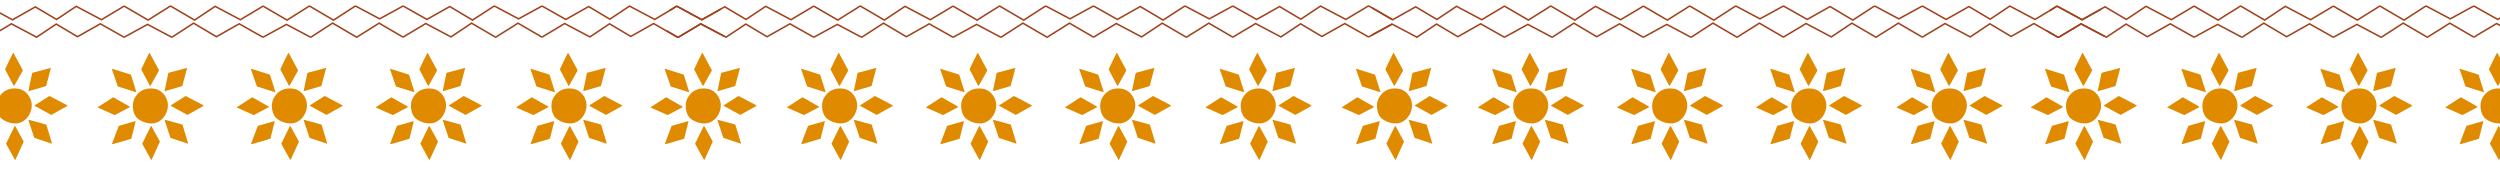 <?xml version="1.0" encoding="UTF-8"?>
<svg id="Layer_1" data-name="Layer 1" xmlns="http://www.w3.org/2000/svg" xmlns:xlink="http://www.w3.org/1999/xlink" viewBox="0 0 1944.94 143.99">
  <defs>
    <style>
      .cls-1, .cls-2, .cls-3 {
        fill: none;
      }

      .cls-4 {
        fill: #e08a00;
      }

      .cls-2 {
        stroke-width: 1.22px;
      }

      .cls-2, .cls-3 {
        stroke: #a0421d;
        stroke-miterlimit: 10;
      }

      .cls-3 {
        stroke-width: 1.22px;
      }

      .cls-5 {
        clip-path: url(#clippath);
      }
    </style>
    <clipPath id="clippath">
      <rect class="cls-1" x="-.39" y="-9.64" width="1945.33" height="153.63"/>
    </clipPath>
  </defs>
  <g class="cls-5">
    <g>
      <g>
        <g>
          <path class="cls-4" d="M548.79,96.01c-3.92.27-8.44-1.29-11.49-3.72-3.96-3.15-4.88-11.06-2.71-15.42,3.07-6.2,8.67-8.88,15.5-7.88,4.95.73,8.73,4.65,10.14,9.34,2.29,7.65-3.2,17.13-11.43,17.69Z"/>
          <path class="cls-4" d="M576.03,89.35c-.22.04-.44-.17-.64-.24-3.89-2.28-8-4.21-11.88-6.49-.23-.13-.7-.35-.54-.66l11.54-7.29c4.63,2.33,9.18,4.82,13.77,7.22.28.15.34.39.06.58l-12.31,6.89Z"/>
          <path class="cls-4" d="M571.97,66.94l-13.42,3.92c-.17.07-.35-.1-.35-.26l2.9-13.92,14.45-3.84.07.25-3.66,13.85Z"/>
          <path class="cls-4" d="M547.98,124.37c-.1.03-.22.02-.31-.04-2.36-4.13-4.63-8.34-6.91-12.52,2.14-4.56,4.47-9.05,6.66-13.6.31-.66.71.35.91.69,2.13,3.72,4.1,7.53,6.18,11.28l-5.45,11.98c-.22.27-.92,2.17-1.08,2.22Z"/>
          <path class="cls-4" d="M576.22,111.74l-13.22-4.39-.29-.16-4.48-13.52c0-.38.31-.44.62-.35l12.94,3.52.3.16,4.38,14.45c-.01.14-.12.25-.24.31Z"/>
          <path class="cls-4" d="M517.71,112.19c-.32-.02-.48-.22-.36-.53,1.76-4.57,3.35-9.21,5.17-13.75l12.59-3.59c.29-.05.49-.05.49.3l-3.34,13.3c-4.83,1.5-9.71,2.84-14.55,4.27Z"/>
          <path class="cls-4" d="M536.06,71.63c-.12.12-1.3-.27-1.53-.34-4.17-1.23-8.28-2.7-12.45-3.91-.08-.03-.17-.07-.23-.13-.14-.14-.49-1.22-.59-1.51-1.4-3.9-2.63-7.86-4.07-11.74-.1-.26-.04-.5.27-.46l14.41,4.52c.12.11.16.28.21.43,1.45,4.14,2.51,8.44,3.96,12.59.04.11.07.52.04.55Z"/>
          <path class="cls-4" d="M547.06,66.77c-.16.05-.31.02-.39-.14l-6.65-12.6c.15-.43.34-.85.53-1.27,1.53-3.37,3.3-6.81,4.94-10.15.13-.26.68-1.48.86-1.52.1-.02.16.07.22.13l7.12,13.18c.1.18.16.39.05.58l-6.46,11.55c-.05.09-.12.2-.23.23Z"/>
          <path class="cls-4" d="M531.01,83.4l-11.65,6.12-13.15-5.83-.14-.23,12.12-7.81,12.76,7.26c.12.12.12.33.07.49Z"/>
        </g>
        <g>
          <path class="cls-4" d="M444.34,96.01c-3.92.27-8.44-1.29-11.49-3.72-3.96-3.15-4.88-11.06-2.71-15.42,3.07-6.2,8.67-8.88,15.5-7.88,4.95.73,8.73,4.65,10.14,9.34,2.29,7.65-3.2,17.13-11.43,17.69Z"/>
          <path class="cls-4" d="M471.59,89.35c-.22.04-.44-.17-.64-.24-3.89-2.28-8-4.21-11.88-6.49-.23-.13-.7-.35-.54-.66l11.54-7.29c4.63,2.33,9.18,4.82,13.77,7.22.28.15.34.39.06.58l-12.31,6.89Z"/>
          <path class="cls-4" d="M467.52,66.94l-13.42,3.92c-.17.07-.35-.1-.35-.26l2.9-13.92,14.45-3.84.07.25-3.66,13.85Z"/>
          <path class="cls-4" d="M443.54,124.37c-.1.03-.22.02-.31-.04-2.36-4.13-4.63-8.34-6.91-12.52,2.14-4.56,4.47-9.05,6.66-13.6.31-.66.71.35.91.69,2.13,3.72,4.1,7.53,6.18,11.28l-5.45,11.98c-.22.27-.92,2.17-1.08,2.22Z"/>
          <path class="cls-4" d="M471.78,111.74l-13.22-4.39-.29-.16-4.48-13.52c0-.38.31-.44.62-.35l12.94,3.52.3.16,4.38,14.45c-.01.14-.12.25-.24.31Z"/>
          <path class="cls-4" d="M413.27,112.19c-.32-.02-.48-.22-.36-.53,1.76-4.57,3.35-9.21,5.17-13.75l12.59-3.59c.29-.05.49-.05.49.3l-3.34,13.3c-4.83,1.5-9.71,2.84-14.55,4.27Z"/>
          <path class="cls-4" d="M431.62,71.63c-.12.12-1.3-.27-1.53-.34-4.17-1.23-8.28-2.7-12.45-3.91-.08-.03-.17-.07-.23-.13-.14-.14-.49-1.22-.59-1.51-1.4-3.9-2.63-7.86-4.07-11.74-.1-.26-.04-.5.27-.46l14.41,4.52c.12.11.16.28.21.43,1.45,4.14,2.51,8.44,3.96,12.59.04.11.07.52.04.55Z"/>
          <path class="cls-4" d="M442.62,66.77c-.16.05-.31.02-.39-.14l-6.65-12.6c.15-.43.34-.85.53-1.27,1.53-3.37,3.3-6.81,4.94-10.15.13-.26.68-1.48.86-1.52.1-.02.16.07.22.13l7.12,13.18c.1.18.16.39.05.58l-6.46,11.55c-.05.09-.12.2-.23.23Z"/>
          <path class="cls-4" d="M426.57,83.4l-11.65,6.12-13.15-5.83-.14-.23,12.12-7.81,12.76,7.26c.12.12.12.33.07.49Z"/>
        </g>
        <g>
          <path class="cls-4" d="M335.04,96.01c-3.92.27-8.44-1.29-11.49-3.72-3.96-3.15-4.88-11.06-2.71-15.42,3.07-6.2,8.67-8.88,15.5-7.88,4.95.73,8.73,4.65,10.14,9.34,2.29,7.65-3.2,17.13-11.43,17.69Z"/>
          <path class="cls-4" d="M362.28,89.35c-.22.04-.44-.17-.64-.24-3.89-2.28-8-4.21-11.88-6.49-.23-.13-.7-.35-.54-.66l11.54-7.29c4.63,2.33,9.18,4.82,13.77,7.22.28.15.34.39.06.58l-12.31,6.89Z"/>
          <path class="cls-4" d="M358.22,66.94l-13.42,3.92c-.17.07-.35-.1-.35-.26l2.9-13.92,14.45-3.84.07.25-3.66,13.85Z"/>
          <path class="cls-4" d="M334.23,124.37c-.1.03-.22.02-.31-.04-2.36-4.13-4.63-8.34-6.91-12.52,2.14-4.56,4.47-9.05,6.66-13.6.31-.66.71.35.91.69,2.13,3.72,4.1,7.53,6.18,11.28l-5.45,11.98c-.22.27-.92,2.17-1.08,2.22Z"/>
          <path class="cls-4" d="M362.47,111.74l-13.22-4.39-.29-.16-4.48-13.52c0-.38.31-.44.62-.35l12.94,3.52.3.16,4.38,14.45c-.01.14-.12.25-.24.31Z"/>
          <path class="cls-4" d="M303.96,112.19c-.32-.02-.48-.22-.36-.53,1.76-4.57,3.35-9.21,5.17-13.75l12.59-3.59c.29-.05.49-.05.49.3l-3.34,13.3c-4.83,1.5-9.71,2.84-14.55,4.27Z"/>
          <path class="cls-4" d="M322.31,71.63c-.12.12-1.3-.27-1.53-.34-4.17-1.23-8.28-2.7-12.45-3.91-.08-.03-.17-.07-.23-.13-.14-.14-.49-1.22-.59-1.51-1.4-3.9-2.63-7.86-4.07-11.74-.1-.26-.04-.5.27-.46l14.41,4.52c.12.11.16.28.21.43,1.45,4.14,2.51,8.44,3.96,12.59.04.11.07.52.04.55Z"/>
          <path class="cls-4" d="M333.31,66.77c-.16.05-.31.02-.39-.14l-6.65-12.6c.15-.43.34-.85.53-1.27,1.53-3.37,3.3-6.81,4.94-10.15.13-.26.68-1.48.86-1.52.1-.02.16.07.22.13l7.12,13.18c.1.18.16.39.05.58l-6.46,11.55c-.05.09-.12.2-.23.23Z"/>
          <path class="cls-4" d="M317.26,83.4l-11.65,6.12-13.15-5.83-.14-.23,12.12-7.81,12.76,7.26c.12.12.12.33.07.49Z"/>
        </g>
        <g>
          <path class="cls-4" d="M226.85,96.01c-3.92.27-8.44-1.29-11.49-3.72-3.96-3.15-4.88-11.06-2.71-15.42,3.07-6.2,8.67-8.88,15.5-7.88,4.95.73,8.73,4.65,10.14,9.34,2.29,7.65-3.2,17.13-11.43,17.69Z"/>
          <path class="cls-4" d="M254.1,89.35c-.22.04-.44-.17-.64-.24-3.89-2.28-8-4.21-11.88-6.49-.23-.13-.7-.35-.54-.66l11.54-7.29c4.63,2.33,9.18,4.82,13.77,7.22.28.15.34.39.06.58l-12.31,6.89Z"/>
          <path class="cls-4" d="M250.03,66.94l-13.42,3.92c-.17.07-.35-.1-.35-.26l2.9-13.92,14.45-3.84.07.25-3.66,13.85Z"/>
          <path class="cls-4" d="M226.04,124.37c-.1.03-.22.02-.31-.04-2.36-4.13-4.63-8.34-6.91-12.52,2.14-4.56,4.47-9.05,6.66-13.6.31-.66.71.35.91.69,2.13,3.72,4.1,7.53,6.18,11.28l-5.45,11.98c-.22.27-.92,2.17-1.08,2.22Z"/>
          <path class="cls-4" d="M254.29,111.74l-13.22-4.39-.29-.16-4.48-13.52c0-.38.31-.44.62-.35l12.94,3.52.3.16,4.38,14.45c-.01.14-.12.25-.24.31Z"/>
          <path class="cls-4" d="M195.78,112.19c-.32-.02-.48-.22-.36-.53,1.76-4.57,3.35-9.21,5.17-13.75l12.59-3.59c.29-.05.49-.05.49.3l-3.34,13.3c-4.83,1.5-9.71,2.84-14.55,4.27Z"/>
          <path class="cls-4" d="M214.12,71.63c-.12.12-1.3-.27-1.53-.34-4.17-1.23-8.28-2.7-12.45-3.91-.08-.03-.17-.07-.23-.13-.14-.14-.49-1.22-.59-1.51-1.4-3.9-2.63-7.86-4.07-11.74-.1-.26-.04-.5.27-.46l14.41,4.52c.12.11.16.28.21.43,1.45,4.14,2.51,8.44,3.96,12.59.04.11.07.52.04.55Z"/>
          <path class="cls-4" d="M225.12,66.77c-.16.05-.31.02-.39-.14l-6.65-12.6c.15-.43.34-.85.53-1.27,1.53-3.37,3.3-6.81,4.94-10.15.13-.26.68-1.48.86-1.52.1-.02.16.07.22.13l7.12,13.18c.1.18.16.39.05.58l-6.46,11.55c-.05.09-.12.2-.23.23Z"/>
          <path class="cls-4" d="M209.08,83.4l-11.65,6.12-13.15-5.83-.14-.23,12.12-7.81,12.76,7.26c.12.12.12.33.07.49Z"/>
        </g>
        <g>
          <path class="cls-4" d="M118.67,96.01c-3.92.27-8.44-1.29-11.49-3.72-3.96-3.15-4.88-11.06-2.71-15.42,3.07-6.2,8.67-8.88,15.5-7.88,4.95.73,8.73,4.65,10.14,9.34,2.29,7.65-3.2,17.13-11.43,17.69Z"/>
          <path class="cls-4" d="M145.91,89.35c-.22.04-.44-.17-.64-.24-3.89-2.28-8-4.21-11.88-6.49-.23-.13-.7-.35-.54-.66l11.54-7.29c4.63,2.33,9.18,4.82,13.77,7.22.28.15.34.39.06.58l-12.31,6.89Z"/>
          <path class="cls-4" d="M141.85,66.94l-13.42,3.92c-.17.07-.35-.1-.35-.26l2.9-13.92,14.45-3.84.07.25-3.66,13.85Z"/>
          <path class="cls-4" d="M117.86,124.37c-.1.03-.22.02-.31-.04-2.36-4.13-4.63-8.34-6.91-12.52,2.14-4.56,4.47-9.05,6.66-13.6.31-.66.71.35.91.69,2.13,3.72,4.1,7.53,6.18,11.28l-5.45,11.98c-.22.27-.92,2.17-1.08,2.22Z"/>
          <path class="cls-4" d="M146.1,111.74l-13.22-4.39-.29-.16-4.48-13.52c0-.38.31-.44.62-.35l12.94,3.52.3.16,4.38,14.45c-.01.14-.12.25-.24.31Z"/>
          <path class="cls-4" d="M87.59,112.19c-.32-.02-.48-.22-.36-.53,1.76-4.57,3.35-9.21,5.17-13.75l12.59-3.59c.29-.05.49-.05.49.3l-3.34,13.3c-4.83,1.5-9.71,2.84-14.55,4.27Z"/>
          <path class="cls-4" d="M105.94,71.63c-.12.12-1.3-.27-1.53-.34-4.17-1.23-8.28-2.7-12.45-3.91-.08-.03-.17-.07-.23-.13-.14-.14-.49-1.22-.59-1.51-1.4-3.9-2.63-7.86-4.07-11.74-.1-.26-.04-.5.27-.46l14.41,4.52c.12.11.16.28.21.43,1.45,4.14,2.51,8.44,3.96,12.59.04.11.07.52.04.55Z"/>
          <path class="cls-4" d="M116.94,66.77c-.16.05-.31.02-.39-.14l-6.65-12.6c.15-.43.34-.85.53-1.27,1.53-3.37,3.3-6.81,4.94-10.15.13-.26.68-1.48.86-1.52.1-.02.16.07.22.13l7.12,13.18c.1.18.16.39.05.58l-6.46,11.55c-.05.09-.12.2-.23.23Z"/>
          <path class="cls-4" d="M100.89,83.4l-11.65,6.12-13.15-5.83-.14-.23,12.12-7.81,12.76,7.26c.12.12.12.33.07.49Z"/>
        </g>
        <g>
          <path class="cls-4" d="M12.73,96.01c-3.92.27-8.44-1.29-11.49-3.72-3.96-3.15-4.88-11.06-2.71-15.42,3.07-6.2,8.67-8.88,15.5-7.88,4.95.73,8.73,4.65,10.14,9.34,2.29,7.65-3.2,17.13-11.43,17.69Z"/>
          <path class="cls-4" d="M39.97,89.35c-.22.04-.44-.17-.64-.24-3.89-2.28-8-4.21-11.88-6.49-.23-.13-.7-.35-.54-.66l11.54-7.29c4.63,2.33,9.18,4.82,13.77,7.22.28.15.34.39.06.58l-12.31,6.89Z"/>
          <path class="cls-4" d="M35.91,66.94l-13.42,3.92c-.17.07-.35-.1-.35-.26l2.9-13.92,14.45-3.84.07.25-3.66,13.85Z"/>
          <path class="cls-4" d="M11.92,124.37c-.1.03-.22.02-.31-.04-2.36-4.13-4.63-8.34-6.91-12.52,2.14-4.56,4.47-9.05,6.66-13.6.31-.66.71.35.91.69,2.13,3.72,4.1,7.53,6.18,11.28l-5.45,11.98c-.22.27-.92,2.17-1.08,2.22Z"/>
          <path class="cls-4" d="M40.17,111.74l-13.22-4.39-.29-.16-4.48-13.52c0-.38.31-.44.62-.35l12.94,3.52.3.16,4.38,14.45c-.01.14-.12.25-.24.31Z"/>
          <path class="cls-4" d="M0,71.63c-.12.12-1.3-.27-1.53-.34-4.17-1.23-8.28-2.7-12.45-3.91-.08-.03-.17-.07-.23-.13-.14-.14-.49-1.22-.59-1.51-1.4-3.9-2.63-7.86-4.07-11.74-.1-.26-.04-.5.27-.46l14.41,4.52c.12.11.16.28.21.43,1.45,4.14,2.51,8.44,3.96,12.59.04.11.07.52.04.55Z"/>
          <path class="cls-4" d="M11,66.77c-.16.05-.31.02-.39-.14l-6.65-12.6c.15-.43.34-.85.53-1.27,1.53-3.37,3.3-6.81,4.94-10.15.13-.26.68-1.48.86-1.52.1-.02.16.07.22.13l7.12,13.18c.1.18.16.39.05.58l-6.46,11.55c-.05.09-.12.2-.23.23Z"/>
        </g>
        <path class="cls-2" d="M560.8,7.1c-3.06,1.86-6.03,3.35-9.12,5.13-2.02,1.17-3.68,1.98-5.64,3.17l-19.37-10.47c-.26-.04-.83.28-1.06.41-.55.3-1.05.71-1.59,1.03-3.95,2.36-7.41,4.43-11.36,6.78-1.09.65-2.13,1.36-3.25,1.99l-19.66-10.41-15.28,10.2-16.51-9.83-17.77,10.03-18.26-10.31c-.4-.08-.67.14-.98.27l-17.51,9.59-18.31-9.73c-.28-.14-.66-.22-.94-.06-5.58,3.56-11.05,7.17-16.57,10.75l-17.72-10.55-17.77,10.03-18.26-10.31c-.4-.08-.67.14-.98.27l-17.51,9.59-18.31-9.73c-.28-.14-.66-.22-.94-.06-5.6,3.57-11.1,7.2-16.65,10.8l-18.62-10.92c-.18-.02-.29.03-.44.09-.6.26-1.62,1.08-2.23,1.45-3.06,1.86-6.11,3.78-9.12,5.68-1.93,1.21-3.78,2.48-5.73,3.67l-18.53-10.79c-.26-.04-.83.28-1.06.41-.55.3-1.05.71-1.59,1.03-3.95,2.36-7.92,4.72-11.87,7.07-1.09.65-2.13,1.36-3.25,1.99l-19.66-10.41-16.01,10.69-18.59-10.89c-.18-.02-.3.03-.44.09-.6.26-1.62,1.08-2.23,1.45-3.06,1.86-6.11,3.78-9.12,5.68-1.93,1.21-3.78,2.48-5.73,3.67l-18.53-10.79c-.26-.04-.83.28-1.06.41-.55.3-1.05.71-1.59,1.03-3.95,2.36-7.92,4.72-11.87,7.07-1.09.65-2.13,1.36-3.25,1.99l-19.66-10.41-15.28,10.2L27.49,5.37,9.72,15.4c-.98-.53-1.96-1.07-2.94-1.6L.29,10.27c-2.19-1.19-4.37-2.38-6.56-3.57-.97-.53-1.94-1.05-2.91-1.58-.07-.04-.15-.08-.23-.11-.21-.07-.48-.07-.7,0-.46.13-.87.5-1.23.73-.46.3-.93.59-1.39.89-.93.6-1.85,1.19-2.77,1.79-1.84,1.2-3.68,2.4-5.52,3.59-1.27.83-2.54,1.66-3.81,2.48s-2.65,1.57-3.76,2.44c-.21.16-.21.41,0,.57,0,0,10.92,6.4,10.91,6.4l1.03.6.19.11.51.3.76.44.93.55,1.03.61,1.06.62,1.02.6.9.53.71.42c.18.1.35.21.53.31.01,0,.02.01.03.02.09.03.2,0,.28-.03.28-.08.65-.32.81-.42.56-.33,1.06-.67,1.6-.99,3.95-2.36,7.92-4.72,11.87-7.07,1.09-.65,2.13-1.36,3.25-1.99l19.66,10.41,15.28-10.2,16.51,9.83,17.77-10.03,18.26,10.31c.4.08.67-.14.98-.27l17.51-9.59,18.31,9.73c.28.14.66.22.94.06,5.58-3.56,11.05-7.17,16.57-10.75l17.72,10.55,17.77-10.03,18.26,10.31c.4.08.67-.14.98-.27l17.51-9.59,18.31,9.73c.28.14.66.22.94.06,5.6-3.57,11.1-7.2,16.65-10.8l18.62,10.92c.18.02.29-.03.44-.09.6-.26,1.62-1.08,2.23-1.45,3.06-1.86,6.11-3.78,9.12-5.68,1.93-1.21,3.78-2.48,5.73-3.67l18.53,10.79c.26.04.83-.28,1.06-.41.55-.3,1.05-.71,1.59-1.03,3.95-2.36,7.92-4.72,11.87-7.07,1.09-.65,2.13-1.36,3.25-1.99l19.66,10.41,16.01-10.69,18.59,10.89c.18.02.3-.03.44-.09.6-.26,1.62-1.08,2.23-1.45,3.06-1.86,6.11-3.78,9.12-5.68,1.93-1.21,3.78-2.48,5.73-3.67l18.53,10.79c.26.04.83-.28,1.06-.41.55-.3,1.05-.71,1.59-1.03,3.95-2.36,7.92-4.72,11.87-7.07,1.09-.65,2.13-1.36,3.25-1.99l19.66,10.41,15.28-10.2,16.51,9.83,17.77-10.03,18.67,10.71c.4.08.67-.14.98-.27l16.98-10.18,18.43,9.73"/>
        <g>
          <path class="cls-4" d="M980.57,96.01c-3.92.27-8.44-1.29-11.49-3.72-3.96-3.15-4.88-11.06-2.71-15.42,3.07-6.2,8.67-8.88,15.5-7.88,4.95.73,8.73,4.65,10.14,9.34,2.29,7.65-3.2,17.13-11.43,17.69Z"/>
          <path class="cls-4" d="M1007.82,89.35c-.22.04-.44-.17-.64-.24-3.89-2.28-8-4.21-11.88-6.49-.23-.13-.7-.35-.54-.66l11.54-7.29c4.63,2.33,9.18,4.82,13.77,7.22.28.15.34.39.06.58l-12.31,6.89Z"/>
          <path class="cls-4" d="M1003.75,66.94l-13.42,3.92c-.17.07-.35-.1-.35-.26l2.9-13.92,14.45-3.84.07.25-3.66,13.85Z"/>
          <path class="cls-4" d="M979.77,124.37c-.1.03-.22.02-.31-.04-2.36-4.13-4.63-8.34-6.91-12.52,2.14-4.56,4.47-9.05,6.66-13.6.31-.66.71.35.91.69,2.13,3.72,4.1,7.53,6.18,11.28l-5.45,11.98c-.22.27-.92,2.17-1.08,2.22Z"/>
          <path class="cls-4" d="M1008.01,111.74l-13.22-4.39-.29-.16-4.48-13.52c0-.38.31-.44.62-.35l12.94,3.52.3.16,4.38,14.45c-.01.14-.12.25-.24.31Z"/>
          <path class="cls-4" d="M949.5,112.19c-.32-.02-.48-.22-.36-.53,1.76-4.57,3.35-9.21,5.17-13.75l12.59-3.59c.29-.05.49-.05.49.3l-3.34,13.3c-4.83,1.5-9.71,2.84-14.55,4.27Z"/>
          <path class="cls-4" d="M967.85,71.63c-.12.12-1.3-.27-1.53-.34-4.17-1.23-8.28-2.7-12.45-3.91-.08-.03-.17-.07-.23-.13-.14-.14-.49-1.22-.59-1.51-1.4-3.9-2.63-7.86-4.07-11.74-.1-.26-.04-.5.27-.46l14.41,4.52c.12.11.16.28.21.43,1.45,4.14,2.51,8.44,3.96,12.59.04.11.07.52.04.55Z"/>
          <path class="cls-4" d="M978.85,66.77c-.16.05-.31.02-.39-.14l-6.65-12.6c.15-.43.34-.85.53-1.27,1.53-3.37,3.3-6.81,4.94-10.15.13-.26.68-1.48.86-1.52.1-.02.16.07.22.13l7.12,13.18c.1.18.16.39.05.58l-6.46,11.55c-.05.09-.12.2-.23.23Z"/>
          <path class="cls-4" d="M962.8,83.4l-11.65,6.12-13.15-5.83-.14-.23,12.12-7.81,12.76,7.26c.12.12.12.33.07.49Z"/>
        </g>
        <g>
          <path class="cls-4" d="M871.26,96.01c-3.92.27-8.44-1.29-11.49-3.72-3.96-3.15-4.88-11.06-2.71-15.42,3.07-6.2,8.67-8.88,15.5-7.88,4.95.73,8.73,4.65,10.14,9.34,2.29,7.65-3.2,17.13-11.43,17.69Z"/>
          <path class="cls-4" d="M898.51,89.35c-.22.04-.44-.17-.64-.24-3.89-2.28-8-4.21-11.88-6.49-.23-.13-.7-.35-.54-.66l11.54-7.29c4.63,2.33,9.18,4.82,13.77,7.22.28.15.34.39.06.58l-12.31,6.89Z"/>
          <path class="cls-4" d="M894.44,66.94l-13.42,3.92c-.17.07-.35-.1-.35-.26l2.9-13.92,14.45-3.84.07.25-3.66,13.85Z"/>
          <path class="cls-4" d="M870.46,124.37c-.1.03-.22.02-.31-.04-2.36-4.13-4.63-8.34-6.91-12.52,2.14-4.56,4.47-9.05,6.66-13.6.31-.66.71.35.91.69,2.13,3.72,4.1,7.53,6.18,11.28l-5.45,11.98c-.22.27-.92,2.17-1.08,2.22Z"/>
          <path class="cls-4" d="M898.7,111.74l-13.22-4.39-.29-.16-4.48-13.52c0-.38.31-.44.62-.35l12.94,3.52.3.16,4.38,14.45c-.01.14-.12.25-.24.31Z"/>
          <path class="cls-4" d="M840.19,112.19c-.32-.02-.48-.22-.36-.53,1.76-4.57,3.35-9.21,5.17-13.75l12.59-3.59c.29-.05.49-.05.49.3l-3.34,13.3c-4.83,1.5-9.71,2.84-14.55,4.27Z"/>
          <path class="cls-4" d="M858.54,71.63c-.12.12-1.3-.27-1.53-.34-4.17-1.23-8.28-2.7-12.45-3.91-.08-.03-.17-.07-.23-.13-.14-.14-.49-1.22-.59-1.51-1.4-3.9-2.63-7.86-4.07-11.74-.1-.26-.04-.5.27-.46l14.41,4.52c.12.11.16.28.21.43,1.45,4.14,2.51,8.44,3.96,12.59.04.11.07.52.04.55Z"/>
          <path class="cls-4" d="M869.54,66.77c-.16.05-.31.02-.39-.14l-6.65-12.6c.15-.43.34-.85.53-1.27,1.53-3.37,3.3-6.81,4.94-10.15.13-.26.68-1.48.86-1.52.1-.02.16.07.22.13l7.12,13.18c.1.18.16.39.05.58l-6.46,11.55c-.05.09-.12.2-.23.23Z"/>
          <path class="cls-4" d="M853.49,83.4l-11.65,6.12-13.15-5.83-.14-.23,12.12-7.81,12.76,7.26c.12.12.12.33.07.49Z"/>
        </g>
        <g>
          <path class="cls-4" d="M763.08,96.01c-3.92.27-8.44-1.29-11.49-3.72-3.96-3.15-4.88-11.06-2.71-15.42,3.07-6.2,8.67-8.88,15.5-7.88,4.95.73,8.73,4.65,10.14,9.34,2.29,7.65-3.2,17.13-11.43,17.69Z"/>
          <path class="cls-4" d="M790.33,89.35c-.22.04-.44-.17-.64-.24-3.89-2.28-8-4.21-11.88-6.49-.23-.13-.7-.35-.54-.66l11.54-7.29c4.63,2.33,9.18,4.82,13.77,7.22.28.15.34.39.06.58l-12.31,6.89Z"/>
          <path class="cls-4" d="M786.26,66.94l-13.42,3.92c-.17.07-.35-.1-.35-.26l2.9-13.92,14.45-3.84.07.25-3.66,13.85Z"/>
          <path class="cls-4" d="M762.27,124.37c-.1.03-.22.02-.31-.04-2.36-4.13-4.63-8.34-6.91-12.52,2.14-4.56,4.47-9.05,6.66-13.6.31-.66.71.35.91.69,2.13,3.72,4.1,7.53,6.18,11.28l-5.45,11.98c-.22.27-.92,2.17-1.08,2.22Z"/>
          <path class="cls-4" d="M790.52,111.74l-13.22-4.39-.29-.16-4.48-13.52c0-.38.31-.44.62-.35l12.94,3.52.3.16,4.38,14.45c-.01.14-.12.25-.24.31Z"/>
          <path class="cls-4" d="M732.01,112.19c-.32-.02-.48-.22-.36-.53,1.76-4.57,3.35-9.21,5.17-13.75l12.59-3.59c.29-.05.49-.05.49.3l-3.34,13.3c-4.83,1.5-9.71,2.84-14.55,4.27Z"/>
          <path class="cls-4" d="M750.35,71.63c-.12.12-1.3-.27-1.53-.34-4.17-1.23-8.28-2.7-12.45-3.91-.08-.03-.17-.07-.23-.13-.14-.14-.49-1.22-.59-1.51-1.4-3.9-2.63-7.86-4.07-11.74-.1-.26-.04-.5.27-.46l14.41,4.52c.12.11.16.28.21.43,1.45,4.14,2.51,8.44,3.96,12.59.04.11.07.52.04.55Z"/>
          <path class="cls-4" d="M761.35,66.77c-.16.05-.31.02-.39-.14l-6.65-12.6c.15-.43.34-.85.53-1.27,1.53-3.37,3.3-6.81,4.94-10.15.13-.26.68-1.48.86-1.52.1-.02.16.07.22.13l7.12,13.18c.1.18.16.39.05.58l-6.46,11.55c-.05.09-.12.2-.23.23Z"/>
          <path class="cls-4" d="M745.31,83.4l-11.65,6.12-13.15-5.83-.14-.23,12.12-7.81,12.76,7.26c.12.12.12.33.07.49Z"/>
        </g>
        <g>
          <path class="cls-4" d="M654.89,96.01c-3.92.27-8.44-1.29-11.49-3.72-3.96-3.15-4.88-11.06-2.71-15.42,3.07-6.2,8.67-8.88,15.5-7.88,4.95.73,8.73,4.65,10.14,9.34,2.29,7.65-3.2,17.13-11.43,17.69Z"/>
          <path class="cls-4" d="M682.14,89.35c-.22.04-.44-.17-.64-.24-3.89-2.28-8-4.21-11.88-6.49-.23-.13-.7-.35-.54-.66l11.54-7.29c4.63,2.33,9.18,4.82,13.77,7.22.28.15.34.39.06.58l-12.31,6.89Z"/>
          <path class="cls-4" d="M678.07,66.94l-13.42,3.92c-.17.07-.35-.1-.35-.26l2.9-13.92,14.45-3.84.07.25-3.66,13.85Z"/>
          <path class="cls-4" d="M654.09,124.37c-.1.03-.22.02-.31-.04-2.36-4.13-4.63-8.34-6.91-12.52,2.14-4.56,4.47-9.05,6.66-13.6.31-.66.71.35.91.69,2.13,3.72,4.1,7.53,6.18,11.28l-5.45,11.98c-.22.27-.92,2.17-1.08,2.22Z"/>
          <path class="cls-4" d="M682.33,111.74l-13.22-4.39-.29-.16-4.48-13.52c0-.38.31-.44.62-.35l12.94,3.52.3.16,4.38,14.45c-.01.14-.12.25-.24.31Z"/>
          <path class="cls-4" d="M623.82,112.19c-.32-.02-.48-.22-.36-.53,1.76-4.57,3.35-9.21,5.17-13.75l12.59-3.59c.29-.05.49-.05.49.3l-3.34,13.3c-4.83,1.5-9.71,2.84-14.55,4.27Z"/>
          <path class="cls-4" d="M642.17,71.63c-.12.12-1.3-.27-1.53-.34-4.17-1.23-8.28-2.7-12.45-3.91-.08-.03-.17-.07-.23-.13-.14-.14-.49-1.22-.59-1.51-1.4-3.9-2.63-7.86-4.07-11.74-.1-.26-.04-.5.27-.46l14.41,4.52c.12.11.16.28.21.43,1.45,4.14,2.51,8.44,3.96,12.59.04.11.07.52.04.55Z"/>
          <path class="cls-4" d="M653.17,66.77c-.16.05-.31.02-.39-.14l-6.65-12.6c.15-.43.34-.85.53-1.27,1.53-3.37,3.3-6.81,4.94-10.15.13-.26.68-1.48.86-1.52.1-.02.16.07.22.13l7.12,13.18c.1.18.16.39.05.58l-6.46,11.55c-.05.09-.12.2-.23.23Z"/>
          <path class="cls-4" d="M637.12,83.4l-11.65,6.12-13.15-5.83-.14-.23,12.12-7.81,12.76,7.26c.12.12.12.33.07.49Z"/>
        </g>
        <path class="cls-3" d="M1083.45,15.43l-18.58-10.79c-.26-.04-.83.28-1.07.41-.55.3-1.05.71-1.59,1.03-3.96,2.36-7.94,4.72-11.9,7.07-1.1.65-2.14,1.36-3.26,1.99l-19.71-10.41-15.32,10.2-16.56-9.83-17.82,10.03-18.31-10.31c-.4-.08-.68.14-.98.27l-17.56,9.59-18.36-9.73c-.28-.14-.66-.22-.94-.06-5.59,3.56-11.08,7.17-16.62,10.75l-17.77-10.55-17.82,10.03-18.31-10.31c-.4-.08-.68.14-.98.27l-17.56,9.59-18.36-9.73c-.28-.14-.66-.22-.94-.06-5.62,3.57-11.13,7.2-16.69,10.8l-18.67-10.92c-.19-.02-.3.03-.44.09-.6.26-1.62,1.08-2.24,1.45-3.07,1.86-6.12,3.78-9.15,5.68-1.93,1.21-3.79,2.48-5.75,3.67l-18.58-10.79c-.26-.04-.83.28-1.07.41-.55.3-1.05.71-1.59,1.03-3.96,2.36-7.94,4.72-11.9,7.07-1.1.65-2.14,1.36-3.26,1.99l-19.71-10.41-16.05,10.69-18.63-10.89c-.19-.02-.3.03-.44.09-.6.26-1.62,1.08-2.24,1.45-3.07,1.86-6.12,3.78-9.15,5.68-1.93,1.21-3.79,2.48-5.75,3.67l-18.58-10.79c-.26-.04-.83.28-1.07.41-.55.3-1.05.71-1.59,1.03-3.96,2.36-7.94,4.72-11.9,7.07-1.1.65-2.14,1.36-3.26,1.99l-19.71-10.41-15.32,10.2-16.56-9.83-17.82,10.03c-.98-.53-1.97-1.07-2.95-1.6-2.17-1.18-4.34-2.35-6.51-3.53-2.19-1.19-4.38-2.38-6.58-3.57-.97-.53-1.94-1.05-2.91-1.58-.07-.04-.15-.08-.23-.11-.21-.07-.48-.07-.7,0-.47.13-.87.5-1.23.73-.47.3-.93.59-1.39.89-.93.6-1.85,1.19-2.78,1.79"/>
        <path class="cls-3" d="M518.59,23.91l1.04.6.19.11.51.3.76.44.93.55,1.04.61,1.06.62,1.02.6.9.53.71.42c.18.1.35.21.53.31.01,0,.02.01.03.02.09.03.2,0,.28-.03.28-.08.65-.32.82-.42.56-.33,1.07-.67,1.6-.99,3.96-2.36,7.94-4.72,11.9-7.07,1.1-.65,2.14-1.36,3.26-1.99l19.71,10.41,15.32-10.2,16.56,9.83,17.82-10.03,18.31,10.31c.4.08.68-.14.98-.27l17.56-9.59,18.36,9.73c.28.14.66.22.94.06,5.59-3.56,11.08-7.17,16.62-10.75l17.77,10.55,17.82-10.03,18.31,10.31c.4.08.68-.14.98-.27l17.56-9.59,18.36,9.73c.28.14.66.22.94.06,5.62-3.57,11.13-7.2,16.69-10.8l18.67,10.92c.19.02.3-.03.44-.09.6-.26,1.62-1.08,2.24-1.45,3.07-1.86,6.12-3.78,9.15-5.68,1.93-1.21,3.79-2.48,5.75-3.67l18.58,10.79c.26.04.83-.28,1.07-.41.55-.3,1.05-.71,1.59-1.03,3.96-2.36,7.94-4.72,11.9-7.07,1.1-.65,2.14-1.36,3.26-1.99l19.71,10.41,16.05-10.69,18.63,10.89c.19.02.3-.03.44-.09.6-.26,1.62-1.08,2.24-1.45,3.07-1.86,6.12-3.78,9.15-5.68,1.93-1.21,3.79-2.48,5.75-3.67l18.58,10.79c.26.04.83-.28,1.07-.41.55-.3,1.05-.71,1.59-1.03,3.96-2.36,7.94-4.72,11.9-7.07,1.1-.65,2.14-1.36,3.26-1.99l19.71,10.41,15.32-10.2,16.56,9.83,17.82-10.03,18.31,10.31c.4.08.68-.14.98-.27l17.56-9.59"/>
      </g>
      <g>
        <g>
          <path class="cls-4" d="M1622.63,96.01c-3.92.27-8.44-1.29-11.49-3.72-3.96-3.15-4.88-11.06-2.71-15.42,3.07-6.2,8.67-8.88,15.5-7.88,4.95.73,8.73,4.65,10.14,9.34,2.29,7.65-3.2,17.13-11.43,17.69Z"/>
          <path class="cls-4" d="M1649.87,89.35c-.22.04-.44-.17-.64-.24-3.89-2.28-8-4.21-11.88-6.49-.23-.13-.7-.35-.54-.66l11.54-7.29c4.63,2.33,9.18,4.82,13.77,7.22.28.15.34.39.06.58l-12.31,6.89Z"/>
          <path class="cls-4" d="M1645.81,66.94l-13.42,3.92c-.17.07-.35-.1-.35-.26l2.9-13.92,14.45-3.84.07.25-3.66,13.85Z"/>
          <path class="cls-4" d="M1621.82,124.37c-.1.03-.22.02-.31-.04-2.36-4.13-4.63-8.34-6.91-12.52,2.14-4.56,4.47-9.05,6.66-13.6.31-.66.71.35.91.69,2.13,3.72,4.1,7.53,6.18,11.28l-5.45,11.98c-.22.27-.92,2.17-1.08,2.22Z"/>
          <path class="cls-4" d="M1650.07,111.74l-13.22-4.39-.29-.16-4.48-13.52c0-.38.31-.44.62-.35l12.94,3.52.3.16,4.38,14.45c-.01.14-.12.25-.24.31Z"/>
          <path class="cls-4" d="M1591.55,112.19c-.32-.02-.48-.22-.36-.53,1.76-4.57,3.35-9.21,5.17-13.75l12.59-3.59c.29-.05.49-.05.49.3l-3.34,13.3c-4.83,1.5-9.71,2.84-14.55,4.27Z"/>
          <path class="cls-4" d="M1609.9,71.63c-.12.12-1.3-.27-1.53-.34-4.17-1.23-8.28-2.7-12.45-3.91-.08-.03-.17-.07-.23-.13-.14-.14-.49-1.22-.59-1.51-1.4-3.9-2.63-7.86-4.07-11.74-.1-.26-.04-.5.27-.46l14.41,4.52c.12.11.16.28.21.43,1.45,4.14,2.51,8.44,3.96,12.59.04.11.07.52.04.55Z"/>
          <path class="cls-4" d="M1620.9,66.77c-.16.05-.31.02-.39-.14l-6.65-12.6c.15-.43.34-.85.53-1.27,1.53-3.37,3.3-6.81,4.94-10.15.13-.26.68-1.48.86-1.52.1-.02.16.07.22.13l7.12,13.18c.1.18.16.39.05.58l-6.46,11.55c-.05.09-.12.2-.23.23Z"/>
          <path class="cls-4" d="M1604.85,83.4l-11.65,6.12-13.15-5.83-.14-.23,12.12-7.81,12.76,7.26c.12.12.12.33.07.49Z"/>
        </g>
        <g>
          <path class="cls-4" d="M1518.19,96.01c-3.92.27-8.44-1.29-11.49-3.72-3.96-3.15-4.88-11.06-2.71-15.42,3.07-6.2,8.67-8.88,15.5-7.88,4.95.73,8.73,4.65,10.14,9.34,2.29,7.65-3.2,17.13-11.43,17.69Z"/>
          <path class="cls-4" d="M1545.43,89.35c-.22.04-.44-.17-.64-.24-3.89-2.28-8-4.21-11.88-6.49-.23-.13-.7-.35-.54-.66l11.54-7.29c4.63,2.33,9.18,4.82,13.77,7.22.28.15.34.39.06.58l-12.31,6.89Z"/>
          <path class="cls-4" d="M1541.37,66.94l-13.42,3.92c-.17.07-.35-.1-.35-.26l2.9-13.92,14.45-3.84.07.25-3.66,13.85Z"/>
          <path class="cls-4" d="M1517.38,124.37c-.1.03-.22.02-.31-.04-2.36-4.13-4.63-8.34-6.91-12.52,2.14-4.56,4.47-9.05,6.66-13.6.31-.66.71.35.91.69,2.13,3.72,4.1,7.53,6.18,11.28l-5.45,11.98c-.22.27-.92,2.17-1.08,2.22Z"/>
          <path class="cls-4" d="M1545.62,111.74l-13.22-4.39-.29-.16-4.48-13.52c0-.38.31-.44.62-.35l12.94,3.52.3.16,4.38,14.45c-.01.14-.12.25-.24.31Z"/>
          <path class="cls-4" d="M1487.11,112.19c-.32-.02-.48-.22-.36-.53,1.76-4.57,3.35-9.21,5.17-13.75l12.59-3.59c.29-.05.49-.05.49.3l-3.34,13.3c-4.83,1.5-9.71,2.84-14.55,4.27Z"/>
          <path class="cls-4" d="M1505.46,71.63c-.12.12-1.3-.27-1.53-.34-4.17-1.23-8.28-2.7-12.45-3.91-.08-.03-.17-.07-.23-.13-.14-.14-.49-1.22-.59-1.51-1.4-3.9-2.63-7.86-4.07-11.74-.1-.26-.04-.5.27-.46l14.41,4.52c.12.11.16.28.21.43,1.45,4.14,2.51,8.44,3.96,12.59.04.11.07.52.04.55Z"/>
          <path class="cls-4" d="M1516.46,66.77c-.16.05-.31.02-.39-.14l-6.65-12.6c.15-.43.34-.85.53-1.27,1.53-3.37,3.3-6.81,4.94-10.15.13-.26.68-1.48.86-1.52.1-.02.16.07.22.13l7.12,13.18c.1.18.16.39.05.58l-6.46,11.55c-.05.09-.12.2-.23.23Z"/>
          <path class="cls-4" d="M1500.41,83.4l-11.65,6.12-13.15-5.83-.14-.23,12.12-7.81,12.76,7.26c.12.12.12.33.07.49Z"/>
        </g>
        <g>
          <path class="cls-4" d="M1408.88,96.01c-3.92.27-8.44-1.29-11.49-3.72-3.96-3.15-4.88-11.06-2.71-15.42,3.07-6.2,8.67-8.88,15.5-7.88,4.95.73,8.73,4.65,10.14,9.34,2.29,7.65-3.2,17.13-11.43,17.69Z"/>
          <path class="cls-4" d="M1436.12,89.35c-.22.04-.44-.17-.64-.24-3.89-2.28-8-4.21-11.88-6.49-.23-.13-.7-.35-.54-.66l11.54-7.29c4.63,2.33,9.18,4.82,13.77,7.22.28.15.34.39.06.58l-12.31,6.89Z"/>
          <path class="cls-4" d="M1432.06,66.94l-13.42,3.92c-.17.07-.35-.1-.35-.26l2.9-13.92,14.45-3.84.07.25-3.66,13.85Z"/>
          <path class="cls-4" d="M1408.07,124.37c-.1.03-.22.02-.31-.04-2.36-4.13-4.63-8.34-6.91-12.52,2.14-4.56,4.47-9.05,6.66-13.6.31-.66.71.35.91.69,2.13,3.72,4.1,7.53,6.18,11.28l-5.45,11.98c-.22.27-.92,2.17-1.08,2.22Z"/>
          <path class="cls-4" d="M1436.32,111.74l-13.22-4.39-.29-.16-4.48-13.52c0-.38.31-.44.62-.35l12.94,3.52.3.16,4.38,14.45c-.01.14-.12.25-.24.31Z"/>
          <path class="cls-4" d="M1377.8,112.19c-.32-.02-.48-.22-.36-.53,1.76-4.57,3.35-9.21,5.17-13.75l12.59-3.59c.29-.05.49-.05.49.3l-3.34,13.3c-4.83,1.5-9.71,2.84-14.55,4.27Z"/>
          <path class="cls-4" d="M1396.15,71.63c-.12.12-1.3-.27-1.53-.34-4.17-1.23-8.28-2.7-12.45-3.91-.08-.03-.17-.07-.23-.13-.14-.14-.49-1.22-.59-1.51-1.4-3.9-2.63-7.86-4.07-11.74-.1-.26-.04-.5.27-.46l14.41,4.52c.12.11.16.28.21.43,1.45,4.14,2.51,8.44,3.96,12.59.04.11.07.52.04.55Z"/>
          <path class="cls-4" d="M1407.15,66.77c-.16.05-.31.02-.39-.14l-6.65-12.6c.15-.43.34-.85.53-1.27,1.53-3.37,3.3-6.81,4.94-10.15.13-.26.68-1.48.86-1.52.1-.02.16.07.22.13l7.12,13.18c.1.18.16.39.05.58l-6.46,11.55c-.05.09-.12.2-.23.23Z"/>
          <path class="cls-4" d="M1391.1,83.4l-11.65,6.12-13.15-5.83-.14-.23,12.12-7.81,12.76,7.26c.12.12.12.33.07.49Z"/>
        </g>
        <g>
          <path class="cls-4" d="M1300.69,96.01c-3.92.27-8.44-1.29-11.49-3.72-3.96-3.15-4.88-11.06-2.71-15.42,3.07-6.2,8.67-8.88,15.5-7.88,4.95.73,8.73,4.65,10.14,9.34,2.29,7.65-3.2,17.13-11.43,17.69Z"/>
          <path class="cls-4" d="M1327.94,89.35c-.22.04-.44-.17-.64-.24-3.89-2.28-8-4.21-11.88-6.49-.23-.13-.7-.35-.54-.66l11.54-7.29c4.63,2.33,9.18,4.82,13.77,7.22.28.15.34.39.06.58l-12.31,6.89Z"/>
          <path class="cls-4" d="M1323.87,66.94l-13.42,3.92c-.17.07-.35-.1-.35-.26l2.9-13.92,14.45-3.84.07.25-3.66,13.85Z"/>
          <path class="cls-4" d="M1299.89,124.37c-.1.03-.22.02-.31-.04-2.36-4.13-4.63-8.34-6.91-12.52,2.14-4.56,4.47-9.05,6.66-13.6.31-.66.71.35.91.69,2.13,3.72,4.1,7.53,6.18,11.28l-5.45,11.98c-.22.27-.92,2.17-1.08,2.22Z"/>
          <path class="cls-4" d="M1328.13,111.74l-13.22-4.39-.29-.16-4.48-13.52c0-.38.31-.44.62-.35l12.94,3.52.3.16,4.38,14.45c-.01.14-.12.25-.24.31Z"/>
          <path class="cls-4" d="M1269.62,112.19c-.32-.02-.48-.22-.36-.53,1.76-4.57,3.35-9.21,5.17-13.75l12.59-3.59c.29-.05.49-.05.49.3l-3.34,13.3c-4.83,1.5-9.71,2.84-14.55,4.27Z"/>
          <path class="cls-4" d="M1287.97,71.63c-.12.12-1.3-.27-1.53-.34-4.17-1.23-8.28-2.7-12.45-3.91-.08-.03-.17-.07-.23-.13-.14-.14-.49-1.22-.59-1.51-1.4-3.9-2.63-7.86-4.07-11.74-.1-.26-.04-.5.27-.46l14.41,4.52c.12.11.16.28.21.43,1.45,4.14,2.51,8.44,3.96,12.59.04.11.07.52.04.55Z"/>
          <path class="cls-4" d="M1298.96,66.77c-.16.05-.31.02-.39-.14l-6.65-12.6c.15-.43.34-.85.53-1.27,1.53-3.37,3.3-6.81,4.94-10.15.13-.26.68-1.48.86-1.52.1-.02.16.07.22.13l7.12,13.18c.1.18.16.39.05.58l-6.46,11.55c-.05.09-.12.2-.23.23Z"/>
          <path class="cls-4" d="M1282.92,83.4l-11.65,6.12-13.15-5.83-.14-.23,12.12-7.81,12.76,7.26c.12.12.12.33.07.49Z"/>
        </g>
        <g>
          <path class="cls-4" d="M1192.51,96.01c-3.92.27-8.44-1.29-11.49-3.72-3.96-3.15-4.88-11.06-2.71-15.42,3.07-6.2,8.67-8.88,15.5-7.88,4.95.73,8.73,4.65,10.14,9.34,2.29,7.65-3.2,17.13-11.43,17.69Z"/>
          <path class="cls-4" d="M1219.75,89.35c-.22.04-.44-.17-.64-.24-3.89-2.28-8-4.21-11.88-6.49-.23-.13-.7-.35-.54-.66l11.54-7.29c4.63,2.33,9.18,4.82,13.77,7.22.28.15.34.39.06.58l-12.31,6.89Z"/>
          <path class="cls-4" d="M1215.69,66.94l-13.42,3.92c-.17.07-.35-.1-.35-.26l2.9-13.92,14.45-3.84.07.25-3.66,13.85Z"/>
          <path class="cls-4" d="M1191.7,124.37c-.1.03-.22.02-.31-.04-2.36-4.13-4.63-8.34-6.91-12.52,2.14-4.56,4.47-9.05,6.66-13.6.31-.66.71.35.91.69,2.13,3.72,4.1,7.53,6.18,11.28l-5.45,11.98c-.22.27-.92,2.17-1.08,2.22Z"/>
          <path class="cls-4" d="M1219.95,111.74l-13.22-4.39-.29-.16-4.48-13.52c0-.38.31-.44.62-.35l12.94,3.52.3.16,4.38,14.45c-.01.14-.12.25-.24.31Z"/>
          <path class="cls-4" d="M1161.43,112.19c-.32-.02-.48-.22-.36-.53,1.76-4.57,3.35-9.21,5.17-13.75l12.59-3.59c.29-.05.49-.05.49.3l-3.34,13.3c-4.83,1.5-9.71,2.84-14.55,4.27Z"/>
          <path class="cls-4" d="M1179.78,71.63c-.12.12-1.3-.27-1.53-.34-4.17-1.23-8.28-2.7-12.45-3.91-.08-.03-.17-.07-.23-.13-.14-.14-.49-1.22-.59-1.51-1.4-3.9-2.63-7.86-4.07-11.74-.1-.26-.04-.5.27-.46l14.41,4.52c.12.11.16.28.21.43,1.45,4.14,2.51,8.44,3.96,12.59.04.11.07.52.04.55Z"/>
          <path class="cls-4" d="M1190.78,66.77c-.16.05-.31.02-.39-.14l-6.65-12.6c.15-.43.34-.85.53-1.27,1.53-3.37,3.3-6.81,4.94-10.15.13-.26.68-1.48.86-1.52.1-.02.16.07.22.13l7.12,13.18c.1.18.16.39.05.58l-6.46,11.55c-.05.09-.12.2-.23.23Z"/>
          <path class="cls-4" d="M1174.73,83.4l-11.65,6.12-13.15-5.83-.14-.23,12.12-7.81,12.76,7.26c.12.12.12.33.07.49Z"/>
        </g>
        <g>
          <path class="cls-4" d="M1086.57,96.01c-3.92.27-8.44-1.29-11.49-3.72-3.96-3.15-4.88-11.06-2.71-15.42,3.07-6.2,8.67-8.88,15.5-7.88,4.95.73,8.73,4.65,10.14,9.34,2.29,7.65-3.2,17.13-11.43,17.69Z"/>
          <path class="cls-4" d="M1113.81,89.35c-.22.04-.44-.17-.64-.24-3.89-2.28-8-4.21-11.88-6.49-.23-.13-.7-.35-.54-.66l11.54-7.29c4.63,2.33,9.18,4.82,13.77,7.22.28.15.34.39.06.58l-12.31,6.89Z"/>
          <path class="cls-4" d="M1109.75,66.94l-13.42,3.92c-.17.07-.35-.1-.35-.26l2.9-13.92,14.45-3.84.07.25-3.66,13.85Z"/>
          <path class="cls-4" d="M1085.76,124.37c-.1.03-.22.02-.31-.04-2.36-4.13-4.63-8.34-6.91-12.52,2.14-4.56,4.47-9.05,6.66-13.6.31-.66.71.35.91.69,2.13,3.72,4.1,7.53,6.18,11.28l-5.45,11.98c-.22.27-.92,2.17-1.08,2.22Z"/>
          <path class="cls-4" d="M1114.01,111.74l-13.22-4.39-.29-.16-4.48-13.52c0-.38.31-.44.62-.35l12.94,3.52.3.16,4.38,14.45c-.01.14-.12.25-.24.31Z"/>
          <path class="cls-4" d="M1055.49,112.19c-.32-.02-.48-.22-.36-.53,1.76-4.57,3.35-9.21,5.17-13.75l12.59-3.59c.29-.05.49-.05.49.3l-3.34,13.3c-4.83,1.5-9.71,2.84-14.55,4.27Z"/>
          <path class="cls-4" d="M1073.84,71.63c-.12.12-1.3-.27-1.53-.34-4.17-1.23-8.28-2.7-12.45-3.91-.08-.03-.17-.07-.23-.13-.14-.14-.49-1.22-.59-1.51-1.4-3.9-2.63-7.86-4.07-11.74-.1-.26-.04-.5.27-.46l14.41,4.52c.12.11.16.28.21.43,1.45,4.14,2.51,8.44,3.96,12.59.04.11.07.52.04.55Z"/>
          <path class="cls-4" d="M1084.84,66.77c-.16.05-.31.02-.39-.14l-6.65-12.6c.15-.43.34-.85.53-1.27,1.53-3.37,3.3-6.81,4.94-10.15.13-.26.68-1.48.86-1.52.1-.02.16.07.22.13l7.12,13.18c.1.18.16.39.05.58l-6.46,11.55c-.05.09-.12.2-.23.23Z"/>
          <path class="cls-4" d="M1068.8,83.4l-11.65,6.12-13.15-5.83-.14-.23,12.12-7.81,12.76,7.26c.12.12.12.33.07.49Z"/>
        </g>
        <path class="cls-2" d="M1067.27,27.31c3.95-2.36,8.17-4.42,12.25-6.69,1.11-.62,2.28-1.26,3.4-1.89l19.43,10.19,15.28-10.2,16.51,9.83,17.77-10.03,18.26,10.31c.4.08.67-.14.98-.27l17.51-9.59,18.31,9.73c.28.14.66.22.94.06,5.58-3.56,11.05-7.17,16.57-10.75l17.72,10.55,17.77-10.03,18.26,10.31c.4.08.67-.14.98-.27l17.51-9.59,18.31,9.73c.28.14.66.22.94.06,5.6-3.57,11.1-7.2,16.65-10.8l18.62,10.92c.18.02.29-.03.44-.09.6-.26,1.62-1.08,2.23-1.45,3.06-1.86,6.11-3.78,9.12-5.68,1.93-1.21,3.78-2.48,5.73-3.67l18.53,10.79c.26.04.83-.28,1.06-.41.55-.3,1.05-.71,1.59-1.03,3.95-2.36,7.92-4.72,11.87-7.07,1.09-.65,2.13-1.36,3.25-1.99l19.66,10.41,16.01-10.69,18.59,10.89c.18.02.3-.03.44-.09.6-.26,1.62-1.08,2.23-1.45,3.06-1.86,6.11-3.78,9.12-5.68,1.93-1.21,3.78-2.48,5.73-3.67l18.53,10.79c.26.04.83-.28,1.06-.41.55-.3,1.05-.71,1.59-1.03,3.95-2.36,7.92-4.72,11.87-7.07,1.09-.65,2.13-1.36,3.25-1.99l19.66,10.41,15.28-10.2,16.51,9.83,17.77-10.03,18.67,10.71c.4.08.67-.14.98-.27l16.98-10.18,18.43,9.73"/>
        <path class="cls-2" d="M1634.64,7.1c-3.06,1.86-6.03,3.35-9.12,5.13-2.02,1.17-3.68,1.98-5.64,3.17l-19.37-10.47c-.26-.04-.83.28-1.06.41-.55.3-1.05.71-1.59,1.03-3.95,2.36-7.41,4.43-11.36,6.78-1.09.65-2.13,1.36-3.25,1.99l-19.66-10.41-15.28,10.2-16.51-9.83-17.77,10.03-18.26-10.31c-.4-.08-.67.14-.98.27l-17.51,9.59-18.31-9.73c-.28-.14-.66-.22-.94-.06-5.58,3.56-11.05,7.17-16.57,10.75l-17.72-10.55-17.77,10.03-18.26-10.31c-.4-.08-.67.14-.98.27l-17.51,9.59-18.31-9.73c-.28-.14-.66-.22-.94-.06-5.6,3.57-11.1,7.2-16.65,10.8l-18.62-10.92c-.18-.02-.29.03-.44.09-.6.26-1.62,1.08-2.23,1.45-3.06,1.86-6.11,3.78-9.12,5.68-1.93,1.21-3.78,2.48-5.73,3.67l-18.53-10.79c-.26-.04-.83.28-1.06.41-.55.3-1.05.71-1.59,1.03-3.95,2.36-7.92,4.72-11.87,7.07-1.09.65-2.13,1.36-3.25,1.99l-19.66-10.41-16.01,10.69-18.59-10.89c-.18-.02-.3.03-.44.09-.6.26-1.62,1.08-2.23,1.45-3.06,1.86-6.11,3.78-9.12,5.68-1.93,1.21-3.78,2.48-5.73,3.67l-18.53-10.79c-.26-.04-.83.28-1.06.41-.55.3-1.05.71-1.59,1.03-3.95,2.36-7.92,4.72-11.87,7.07-1.09.65-2.13,1.36-3.25,1.99l-19.66-10.41-15.28,10.2-16.51-9.83-17.88,10.06c-.98-.53-1.85-1.1-2.83-1.63-2.16-1.18-4.11-2.48-6.27-3.66s-4.59-2.75-6.78-3.94"/>
        <g>
          <path class="cls-4" d="M1945.11,96.01c-3.92.27-8.44-1.29-11.49-3.72-3.96-3.15-4.88-11.06-2.71-15.42,3.07-6.2,8.67-8.88,15.5-7.88,4.95.73,8.73,4.65,10.14,9.34,2.29,7.65-3.2,17.13-11.43,17.69Z"/>
          <path class="cls-4" d="M1944.3,124.37c-.1.03-.22.02-.31-.04-2.36-4.13-4.63-8.34-6.91-12.52,2.14-4.56,4.47-9.05,6.66-13.6.31-.66.71.35.91.69,2.13,3.72,4.1,7.53,6.18,11.28l-5.45,11.98c-.22.27-.92,2.17-1.08,2.22Z"/>
          <path class="cls-4" d="M1914.03,112.19c-.32-.02-.48-.22-.36-.53,1.76-4.57,3.35-9.21,5.17-13.75l12.59-3.59c.29-.05.49-.05.49.3l-3.34,13.3c-4.83,1.5-9.71,2.84-14.55,4.27Z"/>
          <path class="cls-4" d="M1932.38,71.63c-.12.12-1.3-.27-1.53-.34-4.17-1.23-8.28-2.7-12.45-3.91-.08-.03-.17-.07-.23-.13-.14-.14-.49-1.22-.59-1.51-1.4-3.9-2.63-7.86-4.07-11.74-.1-.26-.04-.5.27-.46l14.41,4.52c.12.11.16.28.21.43,1.45,4.14,2.51,8.44,3.96,12.59.04.11.07.52.04.55Z"/>
          <path class="cls-4" d="M1943.38,66.77c-.16.05-.31.02-.39-.14l-6.65-12.6c.15-.43.34-.85.53-1.27,1.53-3.37,3.3-6.81,4.94-10.15.13-.26.68-1.48.86-1.52.1-.02.16.07.22.13l7.12,13.18c.1.18.16.39.05.58l-6.46,11.55c-.05.09-.12.2-.23.23Z"/>
          <path class="cls-4" d="M1927.33,83.4l-11.65,6.12-13.15-5.83-.14-.23,12.12-7.81,12.76,7.26c.12.12.12.33.07.49Z"/>
        </g>
        <g>
          <path class="cls-4" d="M1836.92,96.01c-3.92.27-8.44-1.29-11.49-3.72-3.96-3.15-4.88-11.06-2.71-15.42,3.07-6.2,8.67-8.88,15.5-7.88,4.95.73,8.73,4.65,10.14,9.34,2.29,7.65-3.2,17.13-11.43,17.69Z"/>
          <path class="cls-4" d="M1864.17,89.35c-.22.04-.44-.17-.64-.24-3.89-2.28-8-4.21-11.88-6.49-.23-.13-.7-.35-.54-.66l11.54-7.29c4.63,2.33,9.18,4.82,13.77,7.22.28.15.34.39.06.58l-12.31,6.89Z"/>
          <path class="cls-4" d="M1860.1,66.94l-13.42,3.92c-.17.07-.35-.1-.35-.26l2.9-13.92,14.45-3.84.07.25-3.66,13.85Z"/>
          <path class="cls-4" d="M1836.11,124.37c-.1.03-.22.02-.31-.04-2.36-4.13-4.63-8.34-6.91-12.52,2.14-4.56,4.47-9.05,6.66-13.6.31-.66.71.35.91.69,2.13,3.72,4.1,7.53,6.18,11.28l-5.45,11.98c-.22.27-.92,2.17-1.08,2.22Z"/>
          <path class="cls-4" d="M1864.36,111.74l-13.22-4.39-.29-.16-4.48-13.52c0-.38.31-.44.62-.35l12.94,3.52.3.16,4.38,14.45c-.01.14-.12.25-.24.31Z"/>
          <path class="cls-4" d="M1805.85,112.19c-.32-.02-.48-.22-.36-.53,1.76-4.57,3.35-9.21,5.17-13.75l12.59-3.59c.29-.05.49-.05.49.3l-3.34,13.3c-4.83,1.5-9.71,2.84-14.55,4.27Z"/>
          <path class="cls-4" d="M1824.19,71.63c-.12.12-1.3-.27-1.53-.34-4.17-1.23-8.28-2.7-12.45-3.91-.08-.03-.17-.07-.23-.13-.14-.14-.49-1.22-.59-1.51-1.4-3.9-2.63-7.86-4.07-11.74-.1-.26-.04-.5.27-.46l14.41,4.52c.12.11.16.28.21.43,1.45,4.14,2.51,8.44,3.96,12.59.04.11.07.52.04.55Z"/>
          <path class="cls-4" d="M1835.19,66.77c-.16.05-.31.02-.39-.14l-6.65-12.6c.15-.43.34-.85.53-1.27,1.53-3.37,3.3-6.81,4.94-10.15.13-.26.68-1.48.86-1.52.1-.02.16.07.22.13l7.12,13.18c.1.18.16.39.05.58l-6.46,11.55c-.05.09-.12.2-.23.23Z"/>
          <path class="cls-4" d="M1819.15,83.4l-11.65,6.12-13.15-5.83-.14-.23,12.12-7.81,12.76,7.26c.12.12.12.33.07.49Z"/>
        </g>
        <g>
          <path class="cls-4" d="M1728.74,96.01c-3.92.27-8.44-1.29-11.49-3.72-3.96-3.15-4.88-11.06-2.71-15.42,3.07-6.2,8.67-8.88,15.5-7.88,4.95.73,8.73,4.65,10.14,9.34,2.29,7.65-3.2,17.13-11.43,17.69Z"/>
          <path class="cls-4" d="M1755.98,89.35c-.22.04-.44-.17-.64-.24-3.89-2.28-8-4.21-11.88-6.49-.23-.13-.7-.35-.54-.66l11.54-7.29c4.63,2.33,9.18,4.82,13.77,7.22.28.15.34.39.06.58l-12.31,6.89Z"/>
          <path class="cls-4" d="M1751.92,66.94l-13.42,3.92c-.17.07-.35-.1-.35-.26l2.9-13.92,14.45-3.84.07.25-3.66,13.85Z"/>
          <path class="cls-4" d="M1727.93,124.37c-.1.03-.22.02-.31-.04-2.36-4.13-4.63-8.34-6.91-12.52,2.14-4.56,4.47-9.05,6.66-13.6.31-.66.71.35.91.69,2.13,3.72,4.1,7.53,6.18,11.28l-5.45,11.98c-.22.27-.92,2.17-1.08,2.22Z"/>
          <path class="cls-4" d="M1756.17,111.74l-13.22-4.39-.29-.16-4.48-13.52c0-.38.31-.44.62-.35l12.94,3.52.3.16,4.38,14.45c-.01.14-.12.25-.24.31Z"/>
          <path class="cls-4" d="M1697.66,112.19c-.32-.02-.48-.22-.36-.53,1.76-4.57,3.35-9.21,5.17-13.75l12.59-3.59c.29-.05.49-.05.49.3l-3.34,13.3c-4.83,1.5-9.71,2.84-14.55,4.27Z"/>
          <path class="cls-4" d="M1716.01,71.63c-.12.12-1.3-.27-1.53-.34-4.17-1.23-8.28-2.7-12.45-3.91-.08-.03-.17-.07-.23-.13-.14-.14-.49-1.22-.59-1.51-1.4-3.9-2.63-7.86-4.07-11.74-.1-.26-.04-.5.27-.46l14.41,4.52c.12.11.16.28.21.43,1.45,4.14,2.51,8.44,3.96,12.59.04.11.07.52.04.55Z"/>
          <path class="cls-4" d="M1727.01,66.77c-.16.05-.31.02-.39-.14l-6.65-12.6c.15-.43.34-.85.53-1.27,1.53-3.37,3.3-6.81,4.94-10.15.13-.26.68-1.48.86-1.52.1-.02.16.07.22.13l7.12,13.18c.1.18.16.39.05.58l-6.46,11.55c-.05.09-.12.2-.23.23Z"/>
          <path class="cls-4" d="M1710.96,83.4l-11.65,6.12-13.15-5.83-.14-.23,12.12-7.81,12.76,7.26c.12.12.12.33.07.49Z"/>
        </g>
        <path class="cls-3" d="M2157.29,15.43l-18.58-10.79c-.26-.04-.83.28-1.07.41-.55.3-1.05.71-1.59,1.03-3.96,2.36-7.94,4.72-11.9,7.07-1.1.65-2.14,1.36-3.26,1.99l-19.71-10.41-15.32,10.2-16.56-9.83-17.82,10.03-18.31-10.31c-.4-.08-.68.14-.98.27l-17.56,9.59-18.36-9.73c-.28-.14-.66-.22-.94-.06-5.59,3.56-11.08,7.17-16.62,10.75l-17.77-10.55-17.82,10.03-18.31-10.31c-.4-.08-.68.14-.98.27l-17.56,9.59-18.36-9.73c-.28-.14-.66-.22-.94-.06-5.62,3.57-11.13,7.2-16.69,10.8l-18.67-10.92c-.19-.02-.3.03-.44.09-.6.26-1.62,1.08-2.24,1.45-3.07,1.86-6.12,3.78-9.15,5.68-1.93,1.21-3.79,2.48-5.75,3.67l-18.58-10.79c-.26-.04-.83.28-1.07.41-.55.3-1.05.71-1.59,1.03-3.96,2.36-7.94,4.72-11.9,7.07-1.1.65-2.14,1.36-3.26,1.99l-19.71-10.41-16.05,10.69-18.63-10.89c-.19-.02-.3.03-.44.09-.6.26-1.62,1.08-2.24,1.45-3.07,1.86-6.12,3.78-9.15,5.68-1.93,1.21-3.79,2.48-5.75,3.67l-18.58-10.79c-.26-.04-.83.28-1.07.41-.55.3-1.05.71-1.59,1.03-3.96,2.36-7.94,4.72-11.9,7.07-1.1.65-2.14,1.36-3.26,1.99l-19.71-10.41-15.32,10.2-16.56-9.83-17.82,10.03c-.98-.53-1.97-1.07-2.95-1.6l-6.51-3.53c-2.19-1.19-4.38-2.38-6.58-3.57-.97-.53-1.94-1.05-2.91-1.58-.07-.04-.15-.08-.23-.11-.21-.07-.48-.07-.7,0-.47.13-.87.5-1.23.73-.47.3-.93.59-1.39.89-.93.6-1.85,1.19-2.78,1.79"/>
        <path class="cls-3" d="M1592.43,23.91l1.04.6.19.11.51.3.76.44.93.55,1.04.61,1.06.62,1.02.6.9.53.71.42c.18.1.35.21.53.31.01,0,.02.01.03.02.09.03.2,0,.28-.03.28-.08.65-.32.82-.42.56-.33,1.07-.67,1.6-.99,3.96-2.36,7.94-4.72,11.9-7.07,1.1-.65,2.14-1.36,3.26-1.99l19.71,10.41,15.32-10.2,16.56,9.83,17.82-10.03,18.31,10.31c.4.08.68-.14.98-.27l17.56-9.59,18.36,9.73c.28.14.66.22.94.06,5.59-3.56,11.08-7.17,16.62-10.75l17.77,10.55,17.82-10.03,18.31,10.31c.4.08.68-.14.98-.27l17.56-9.59,18.36,9.73c.28.14.66.22.94.06,5.62-3.57,11.13-7.2,16.69-10.8l18.67,10.92c.19.02.3-.03.44-.09.6-.26,1.62-1.08,2.24-1.45,3.07-1.86,6.12-3.78,9.15-5.68,1.93-1.21,3.79-2.48,5.75-3.67l18.58,10.79c.26.04.83-.28,1.07-.41.55-.3,1.05-.71,1.59-1.03,3.96-2.36,7.94-4.72,11.9-7.07,1.1-.65,2.14-1.36,3.26-1.99l19.71,10.41,16.05-10.69,18.63,10.89c.19.02.3-.03.44-.09.6-.26,1.62-1.08,2.24-1.45,3.07-1.86,6.12-3.78,9.15-5.68,1.93-1.21,3.79-2.48,5.75-3.67l18.58,10.79c.26.04.83-.28,1.07-.41.55-.3,1.05-.71,1.59-1.03,3.96-2.36,7.94-4.72,11.9-7.07,1.1-.65,2.14-1.36,3.26-1.99l19.71,10.41,15.32-10.2,16.56,9.83,17.82-10.03,18.31,10.31c.4.08.68-.14.98-.27l17.56-9.59"/>
      </g>
    </g>
  </g>
</svg>